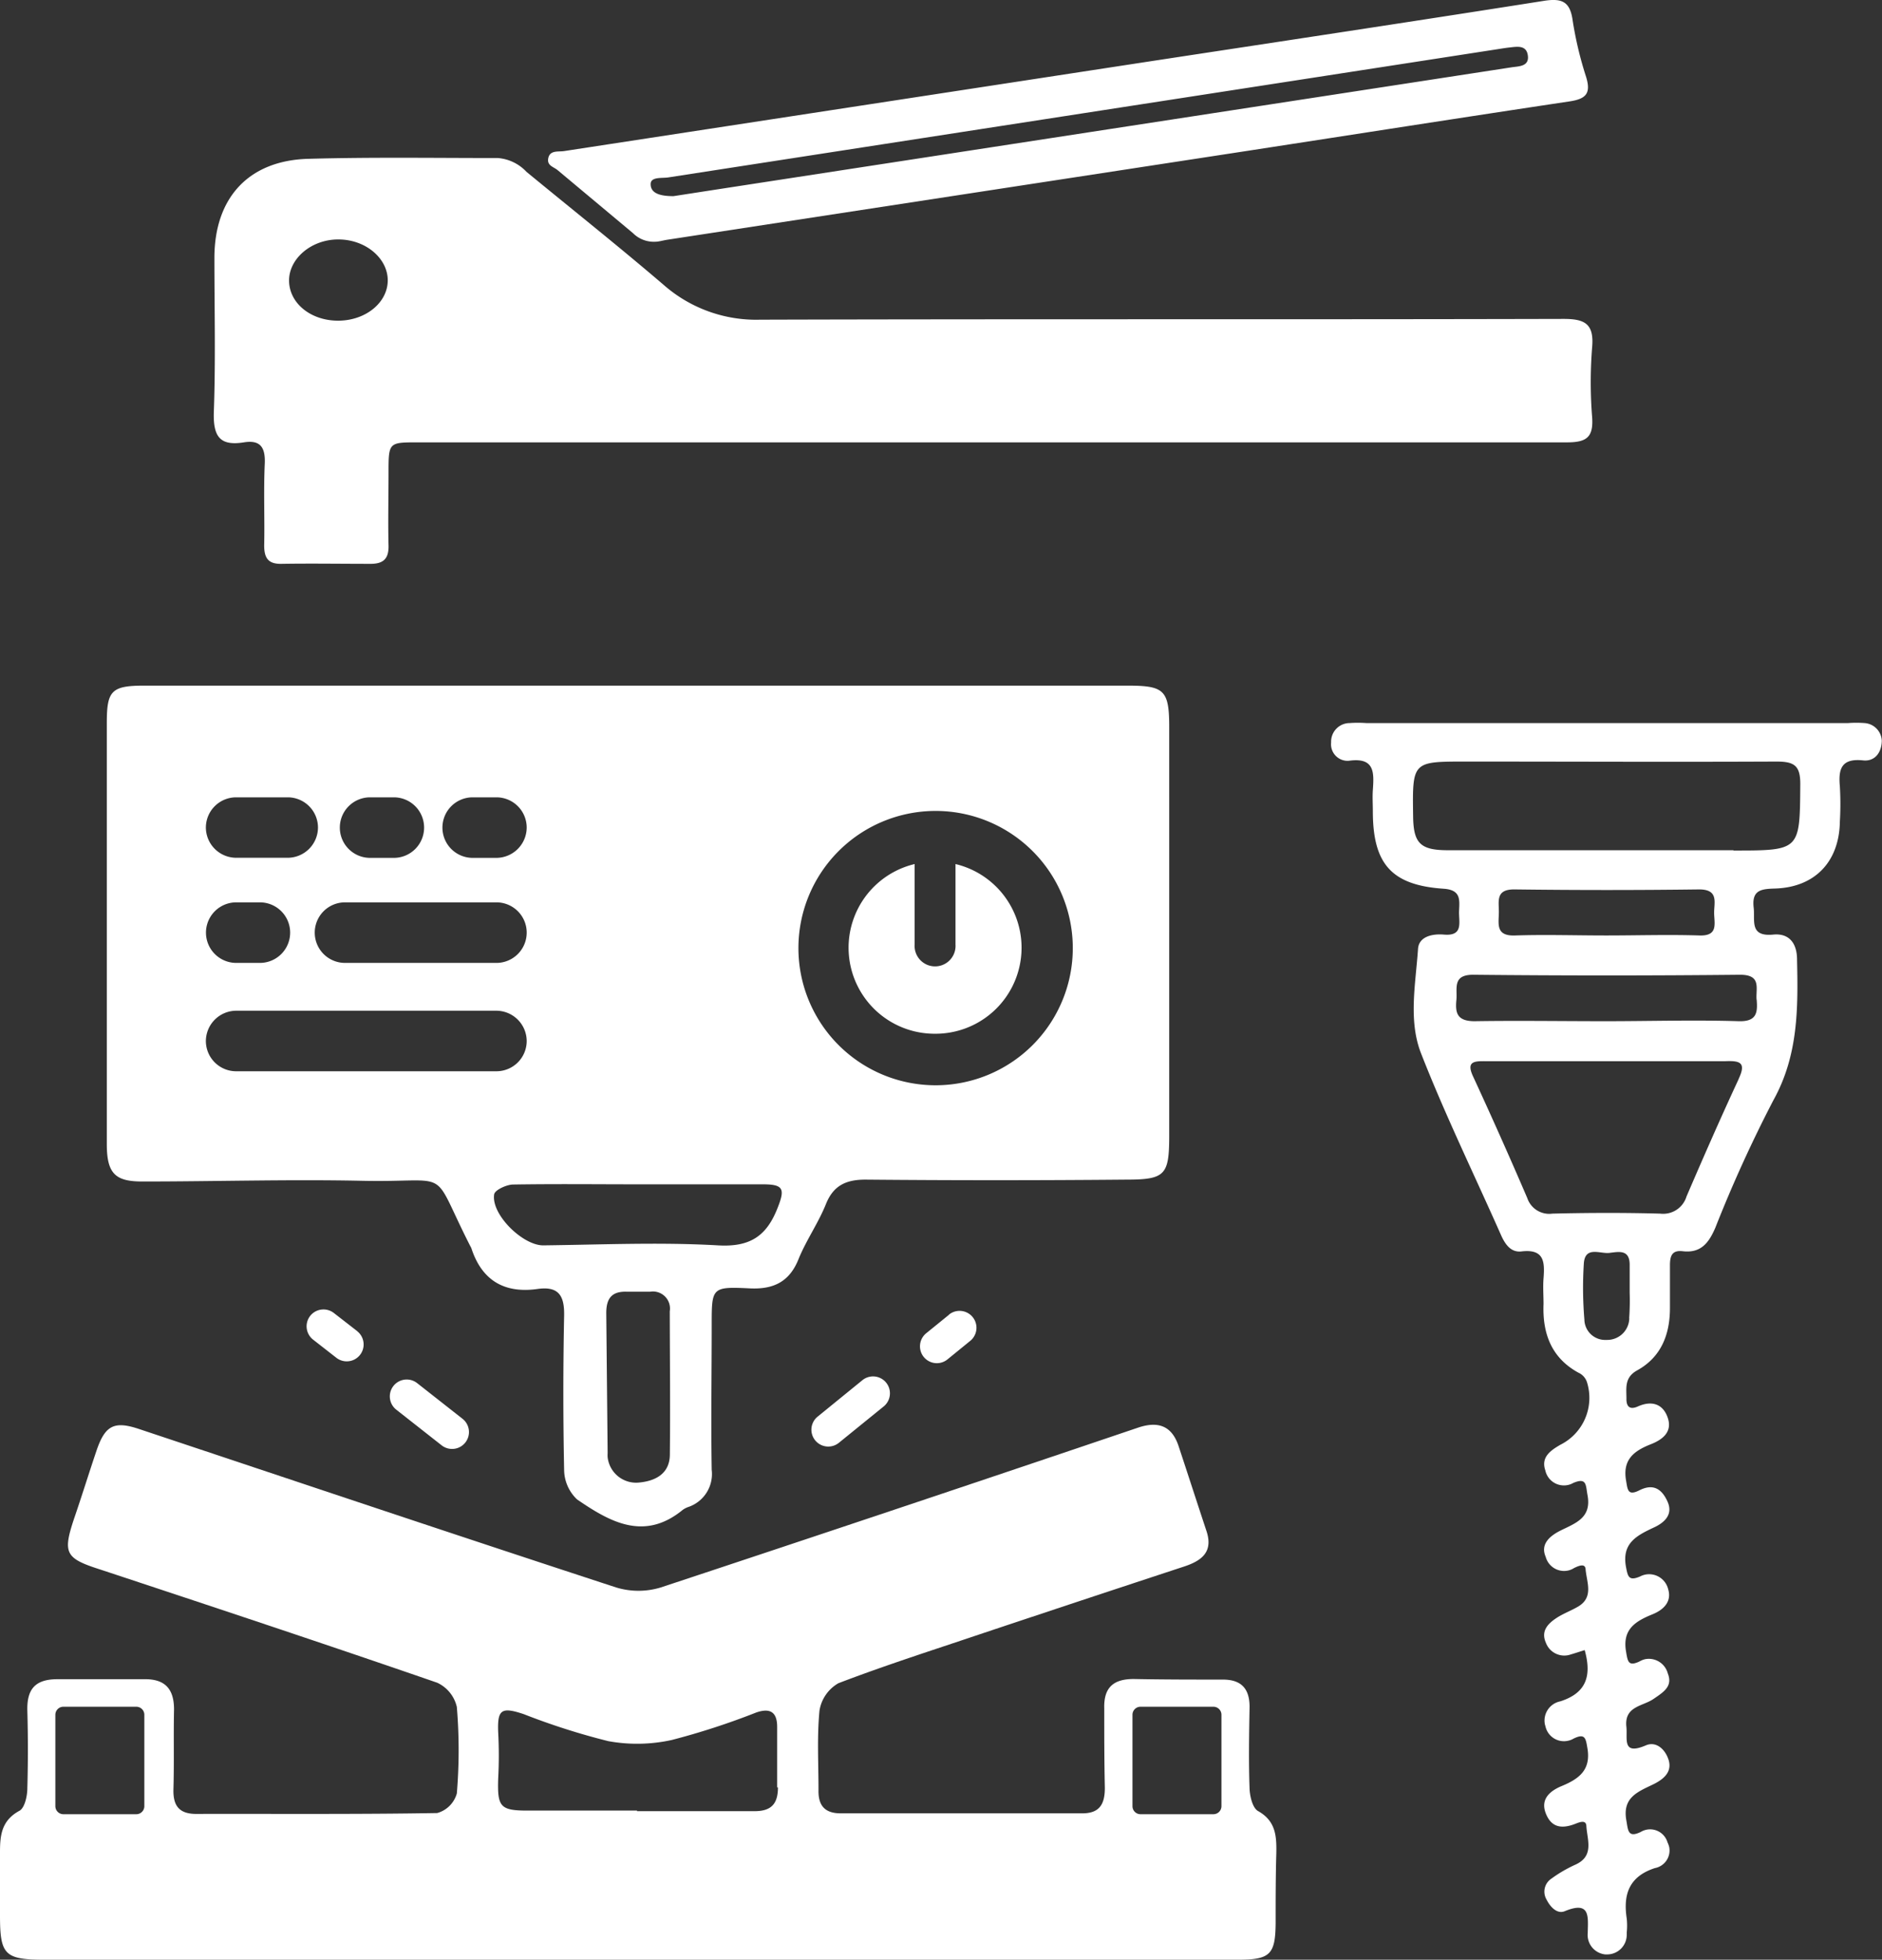 <svg xmlns="http://www.w3.org/2000/svg" width="192.06" height="200.02" viewBox="0 0 192.06 200.02">
  <rect x="0" y="0" width="192.06" height="200.02" fill="#333333" stroke="none"/>
  <defs>
    <style>
      .a {
        fill: #fff;
      }
    </style>
  </defs>
  <title>punching-drilling-riveting-REV02</title>
  <g>
    <path class="a" d="M14.53,120.57c7.48,0,15-.23,22.45-.07,9.39.2,6.79-1.61,11,6.66a2.12,2.12,0,0,1,.11.21c1.07,3.3,3.37,4.65,6.76,4.17,2.14-.3,2.75.67,2.71,2.72q-.16,7.88,0,15.76a4.21,4.21,0,0,0,1.32,3c3.33,2.28,6.84,4.3,10.78,1.07a2.26,2.26,0,0,1,.64-.32A3.55,3.55,0,0,0,72.62,150c-.08-4.93,0-9.87,0-14.81,0-3.8,0-3.9,3.89-3.71,2.47.12,4.09-.71,5-3.06.79-1.91,2-3.63,2.77-5.55s2.09-2.5,4.08-2.49q13.26.12,26.52,0c4,0,4.42-.45,4.43-4.39V74.21c0-3.81-.51-4.25-4.29-4.25H14.72c-3.33,0-3.82.51-3.83,3.7V116.9C10.92,119.79,11.8,120.58,14.53,120.57ZM95.41,82.75A14,14,0,1,1,81.47,96.81v-.06a14,14,0,0,1,13.9-14ZM68.35,148.41c0,2-1.49,2.74-3.17,2.89A2.92,2.92,0,0,1,62,148.71a2.82,2.82,0,0,1,0-.41L61.86,134c0-1.51.57-2.23,2.09-2.18h2.39a1.74,1.74,0,0,1,2,2C68.35,138.7,68.4,143.55,68.35,148.41Zm-3.12-27.55H77.85c2.12,0,2.26.48,1.49,2.42-1.12,2.85-2.79,4-6.07,3.81-5.93-.34-11.9-.07-17.85,0-2.1,0-5.33-3.17-5-5.21.07-.44,1.27-1,1.95-1C56.66,120.81,60.94,120.86,65.23,120.86ZM45.14,84.45a3.09,3.09,0,0,1,3.09-3.09h2.42a3.09,3.09,0,0,1,3.09,3.09h0a3.11,3.11,0,0,1-3.09,3.09H48.23A3.09,3.09,0,0,1,45.14,84.45Zm-10.47,0a3.09,3.09,0,0,1,3.09-3.09h2.42a3.09,3.09,0,0,1,3.09,3.09h0a3.09,3.09,0,0,1-3.09,3.09H37.76A3.09,3.09,0,0,1,34.67,84.45Zm.53,7.63H50.65a3.09,3.09,0,0,1,0,6.18H35.2a3.09,3.09,0,0,1,0-6.18ZM21,84.45a3.09,3.09,0,0,1,3.09-3.09h5.25a3.09,3.09,0,0,1,3.1,3.08h0a3.1,3.1,0,0,1-3.1,3.09H24.1A3.1,3.1,0,0,1,21,84.45Zm3.09,7.63h2.42a3.09,3.09,0,0,1,0,6.18H24.1a3.09,3.09,0,1,1,0-6.18ZM21,106.23a3.11,3.11,0,0,1,3.09-3.09H50.65a3.11,3.11,0,0,1,3.09,3.09h0a3.09,3.09,0,0,1-3.09,3.09H24.1a3.09,3.09,0,0,1-3.1-3.08Z" transform="translate(0.01 0.02)"/>
    <path class="a" d="M95.41,105.49A8.78,8.78,0,0,0,97.5,88.17v8.21a2.09,2.09,0,1,1-4.17.29,1.41,1.41,0,0,1,0-.29V88.17a8.78,8.78,0,0,0,2.08,17.32Z" transform="translate(0.01 0.02)"/>
    <path class="a" d="M190.26,73.78a11.5,11.5,0,0,0-1.66,0H139.4a11.64,11.64,0,0,0-1.67,0,1.9,1.9,0,0,0-1.9,1.92v.08a1.69,1.69,0,0,0,1.81,1.85c2.68-.38,2.57,1.24,2.45,3-.05.71,0,1.43,0,2.14,0,5.38,1.89,7.56,7.23,7.92,1.77.12,1.62,1.13,1.57,2.26s.5,2.6-1.56,2.42c-1.22-.1-2.55.22-2.63,1.47-.24,3.55-1,7.28.3,10.63,2.46,6.29,5.43,12.38,8.17,18.57.42.94,1,1.79,2.08,1.67,2.34-.28,2.39,1.08,2.26,2.75-.07.87,0,1.75,0,2.62-.12,3,.8,5.49,3.55,7a1.61,1.61,0,0,1,.89,1,5.35,5.35,0,0,1-2.72,6.36c-1,.58-2,1.26-1.54,2.61a1.94,1.94,0,0,0,2.3,1.5,1.84,1.84,0,0,0,.55-.21c1.39-.59,1.27.22,1.45,1.2.47,2.41-1.27,2.91-2.83,3.7-1,.52-2,1.34-1.43,2.64a1.94,1.94,0,0,0,2.36,1.38,1.86,1.86,0,0,0,.54-.24c.4-.19,1.12-.53,1.17.11.1,1.32.88,2.89-.8,3.85-.69.4-1.45.68-2.12,1.11-.91.59-1.67,1.35-1.13,2.56a2,2,0,0,0,2.55,1.19c.45-.13.89-.28,1.41-.44.76,2.73.09,4.4-2.49,5.23a2,2,0,0,0-1.57,2.36l.06.21a1.93,1.93,0,0,0,2.31,1.45,1.82,1.82,0,0,0,.56-.22c1.19-.58,1.24,0,1.41,1,.37,2.21-.87,3.12-2.64,3.85-1.13.47-2.18,1.29-1.62,2.76s1.62,1.63,3,1.1c.43-.17,1.11-.46,1.15.2.07,1.4.84,3.06-1.1,3.95a13.72,13.72,0,0,0-2.46,1.43,1.59,1.59,0,0,0-.51,2.13c.38.76,1.08,1.52,1.86,1.2,2.64-1.09,2.38.56,2.35,2.22a2,2,0,0,0,1.79,2.19H164a2,2,0,0,0,2-2,1.77,1.77,0,0,0,0-.23,6.84,6.84,0,0,0,0-1.43c-.38-2.47.24-4.29,2.87-5.15a1.83,1.83,0,0,0,1.47-2.12,2.38,2.38,0,0,0-.18-.51,1.85,1.85,0,0,0-2.3-1.25,1.82,1.82,0,0,0-.43.19c-1.32.64-1.29-.17-1.47-1.18-.43-2.39,1.24-2.94,2.83-3.72,1-.51,1.95-1.28,1.42-2.63-.38-1-1.27-1.73-2.25-1.31-2.5,1.07-1.85-.71-2-1.93-.2-2.06,1.66-2.05,2.75-2.79s2-1.31,1.48-2.62a2,2,0,0,0-2.33-1.45,2.11,2.11,0,0,0-.54.22c-1.17.56-1.22,0-1.39-1-.39-2.26.94-3.09,2.69-3.8,1.09-.44,2-1.26,1.61-2.56a2,2,0,0,0-2.41-1.48,2.07,2.07,0,0,0-.47.18c-1.15.49-1.24,0-1.43-1-.43-2.4,1.09-3.18,2.84-4,1.05-.48,2-1.3,1.41-2.63s-1.48-1.88-2.88-1.17c-1.22.62-1.2-.12-1.36-1-.36-2.1.76-3,2.5-3.69,1.16-.45,2.24-1.22,1.77-2.67s-1.63-1.84-3.06-1.2c-.84.38-1.19,0-1.17-.81,0-1.08-.22-2.14,1.09-2.87,2.47-1.36,3.36-3.69,3.35-6.42v-4.3c0-1,.23-1.57,1.32-1.44,1.86.21,2.66-.88,3.32-2.42a137.74,137.74,0,0,1,5.92-13c2.55-4.59,2.52-9.42,2.41-14.35,0-1.59-.74-2.71-2.43-2.55-2.48.24-1.83-1.47-2-2.79-.19-1.75.77-1.87,2.16-1.91,4.1-.12,6.58-2.74,6.64-6.84a30.54,30.54,0,0,0,0-3.58c-.17-1.81.17-2.89,2.37-2.66,1.2.13,1.89-.8,1.91-2A1.89,1.89,0,0,0,190.26,73.78Zm-24,60.73a2.25,2.25,0,0,1-2.27,2.23h-.08a2.12,2.12,0,0,1-2.23-2v-.06a38.87,38.87,0,0,1-.06-5.71c.11-1.85,1.65-1,2.6-1.11s2.06-.38,2.08,1.17v2.87h0a25.45,25.45,0,0,1-.05,2.62Zm11.17-24.41c-1.86,4-3.61,8-5.33,12a2.49,2.49,0,0,1-2.69,1.75c-3.66-.1-7.32-.09-11,0a2.36,2.36,0,0,1-2.56-1.59q-2.68-6.24-5.53-12.41c-.7-1.5.06-1.57,1.21-1.56H176.1c1.5-.06,2.1.17,1.32,1.81Zm1.83-8.09c.11,1.33,0,2.25-1.82,2.2-4.53-.14-9.07,0-13.6,0s-8.91-.07-13.36,0c-1.79,0-2-.83-1.86-2.2.09-1.2-.41-2.56,1.75-2.54q13.6.14,27.2,0c2.2,0,1.59,1.38,1.68,2.53ZM154.58,90.76q9.4.12,18.81,0c2.06,0,1.5,1.4,1.53,2.47s.4,2.29-1.49,2.23c-3.17-.1-6.35,0-9.52,0s-6.2-.1-9.29,0c-2,.08-1.69-1.15-1.67-2.32S152.57,90.73,154.58,90.76Zm22.31-4H147.77c-2.85,0-3.54-.71-3.57-3.49-.08-5.56-.08-5.56,5.35-5.56,10.58,0,21.15.05,31.73,0,1.83,0,2.45.41,2.43,2.36-.05,6.72,0,6.72-6.82,6.72Z" transform="translate(0.01 0.02)"/>
    <path class="a" d="M24.88,45.13c1.68-.27,2.2.51,2.13,2.17-.13,2.78,0,5.57-.06,8.35,0,1.3.42,1.91,1.78,1.88,3-.05,6.05,0,9.08,0,1.31,0,1.86-.53,1.83-1.86-.06-2.46,0-4.93,0-7.4,0-3.14,0-3.14,3-3.14h83.6q16.83,0,33.67,0c2,0,2.7-.53,2.56-2.56a45,45,0,0,1,0-7.16c.21-2.43-.79-2.89-3-2.88-27.31.07-54.62,0-81.92.08a14.3,14.3,0,0,1-9.83-3.55c-4.59-3.93-9.32-7.69-14-11.54a4.48,4.48,0,0,0-2.92-1.41c-6.45,0-12.91-.1-19.35.08-6.11.17-9.58,4-9.58,10.12,0,5.26.13,10.52-.06,15.76C21.74,44.56,22.45,45.52,24.88,45.13ZM39.56,28.59c0,2.25-2.21,4.09-5,4.12s-5-1.72-5.07-4,2.24-4.31,5.06-4.29S39.56,26.39,39.56,28.59Z" transform="translate(0.01 0.02)"/>
    <path class="a" d="M56.9,17.35l7.69,6.43a3,3,0,0,0,2.33.87c.29,0,.76-.14,1.23-.21l59.45-9.11c10.85-1.67,21.7-3.37,32.56-5,1.67-.25,2.21-.8,1.7-2.48a37.22,37.22,0,0,1-1.38-5.79c-.26-1.89-1.06-2.28-2.89-2C143.84,2.23,130.07,4.3,116.31,6.4l-58.75,9c-.59.09-1.42-.11-1.61.69S56.49,17,56.9,17.35Zm11.28.74L152.83,5c.39-.06.79-.13,1.18-.17.8-.09,1.76-.28,1.9.83s-.91,1.08-1.66,1.19L73.12,19.32l-4.4.68c-1.27,0-2.32-.24-2.33-1.21C66.37,18,67.52,18.19,68.18,18.09Z" transform="translate(0.01 0.02)"/>
    <path class="a" d="M128.38,184.83c-.56-.31-.84-1.49-.87-2.28-.1-2.78-.05-5.57,0-8.36,0-1.86-.85-2.79-2.75-2.78-3,0-6.06,0-9.08-.06-2.13,0-3.06.93-3,3,0,2.7,0,5.41.06,8.12,0,1.66-.54,2.59-2.3,2.59H85.78c-1.59,0-2.3-.77-2.26-2.38,0-2.7-.16-5.43.1-8.11a3.93,3.93,0,0,1,1.93-2.79c4.75-1.82,9.61-3.37,14.44-5q10.41-3.48,20.84-6.91c1.82-.6,3-1.51,2.27-3.66-.95-2.87-1.88-5.75-2.83-8.62-.69-2.1-2.1-2.58-4.13-1.9Q91.81,153.93,67.44,162a7.81,7.81,0,0,1-4.59,0c-16.27-5.32-32.48-10.77-48.71-16.18-2.5-.83-3.43-.35-4.3,2.22-.79,2.34-1.52,4.7-2.31,7-1.15,3.47-.86,4,2.68,5.13,11.48,3.8,23,7.62,34.4,11.56a3.62,3.62,0,0,1,2,2.47,53.13,53.13,0,0,1,0,8.83,2.88,2.88,0,0,1-2,2c-8.2.14-16.4.07-24.6.09-1.77,0-2.37-.87-2.32-2.54.08-2.71,0-5.42.06-8.12,0-2.08-.9-3.11-3-3.09H5.86c-2.27,0-3.14,1-3.08,3.22q.11,3.94,0,7.89c0,.8-.26,2-.79,2.31-1.86,1-2,2.53-2,4.25v6.45c0,4,.47,4.51,4.53,4.51H126.35c3.26,0,3.79-.54,3.82-3.71,0-2.39,0-4.77.07-7.16C130.27,187.41,130.2,185.85,128.38,184.83Zm-49-2.42c0,1.75-.74,2.44-2.43,2.43H65v-.06H53.83c-2.8,0-3.09-.39-3-3.25a44.27,44.27,0,0,0,0-4.75c-.09-2.32.32-2.61,2.62-1.84a70.08,70.08,0,0,0,8.61,2.75,16.36,16.36,0,0,0,6.5-.12,74.39,74.39,0,0,0,8.6-2.8c1.47-.51,2.14,0,2.14,1.47,0,2,0,4.11,0,6.17ZM14.1,152l-.27.15ZM5.64,175a.82.82,0,0,1,.82-.82H13.9a.82.82,0,0,1,.82.82h0v9.33a.82.82,0,0,1-.82.82H6.46a.82.82,0,0,1-.82-.82h0Zm119,9.33a.82.82,0,0,1-.82.82h-7.44a.82.82,0,0,1-.82-.82h0V175a.82.82,0,0,1,.82-.82h7.44a.82.82,0,0,1,.82.82h0Z" transform="translate(0.01 0.02)"/>
    <path class="a" d="M42.56,141.15a1.72,1.72,0,0,0-2.13,2.71l4.63,3.64a1.72,1.72,0,1,0,2.13-2.71h0Z" transform="translate(0.01 0.02)"/>
    <path class="a" d="M36.44,135.84,34.07,134a1.73,1.73,0,0,0-2.42.28h0a1.73,1.73,0,0,0,.29,2.43h0l2.37,1.85a1.72,1.72,0,1,0,2.13-2.71Z" transform="translate(0.01 0.02)"/>
    <path class="a" d="M88,140.85l-4.57,3.72a1.72,1.72,0,1,0,2.17,2.67h0l4.57-3.71A1.72,1.72,0,0,0,88,140.85Z" transform="translate(0.01 0.02)"/>
    <path class="a" d="M96.85,134.16l-2.34,1.9a1.72,1.72,0,1,0,2.17,2.67L99,136.84a1.72,1.72,0,0,0-2.17-2.68Z" transform="translate(0.01 0.02)"/>
  </g>
</svg>
